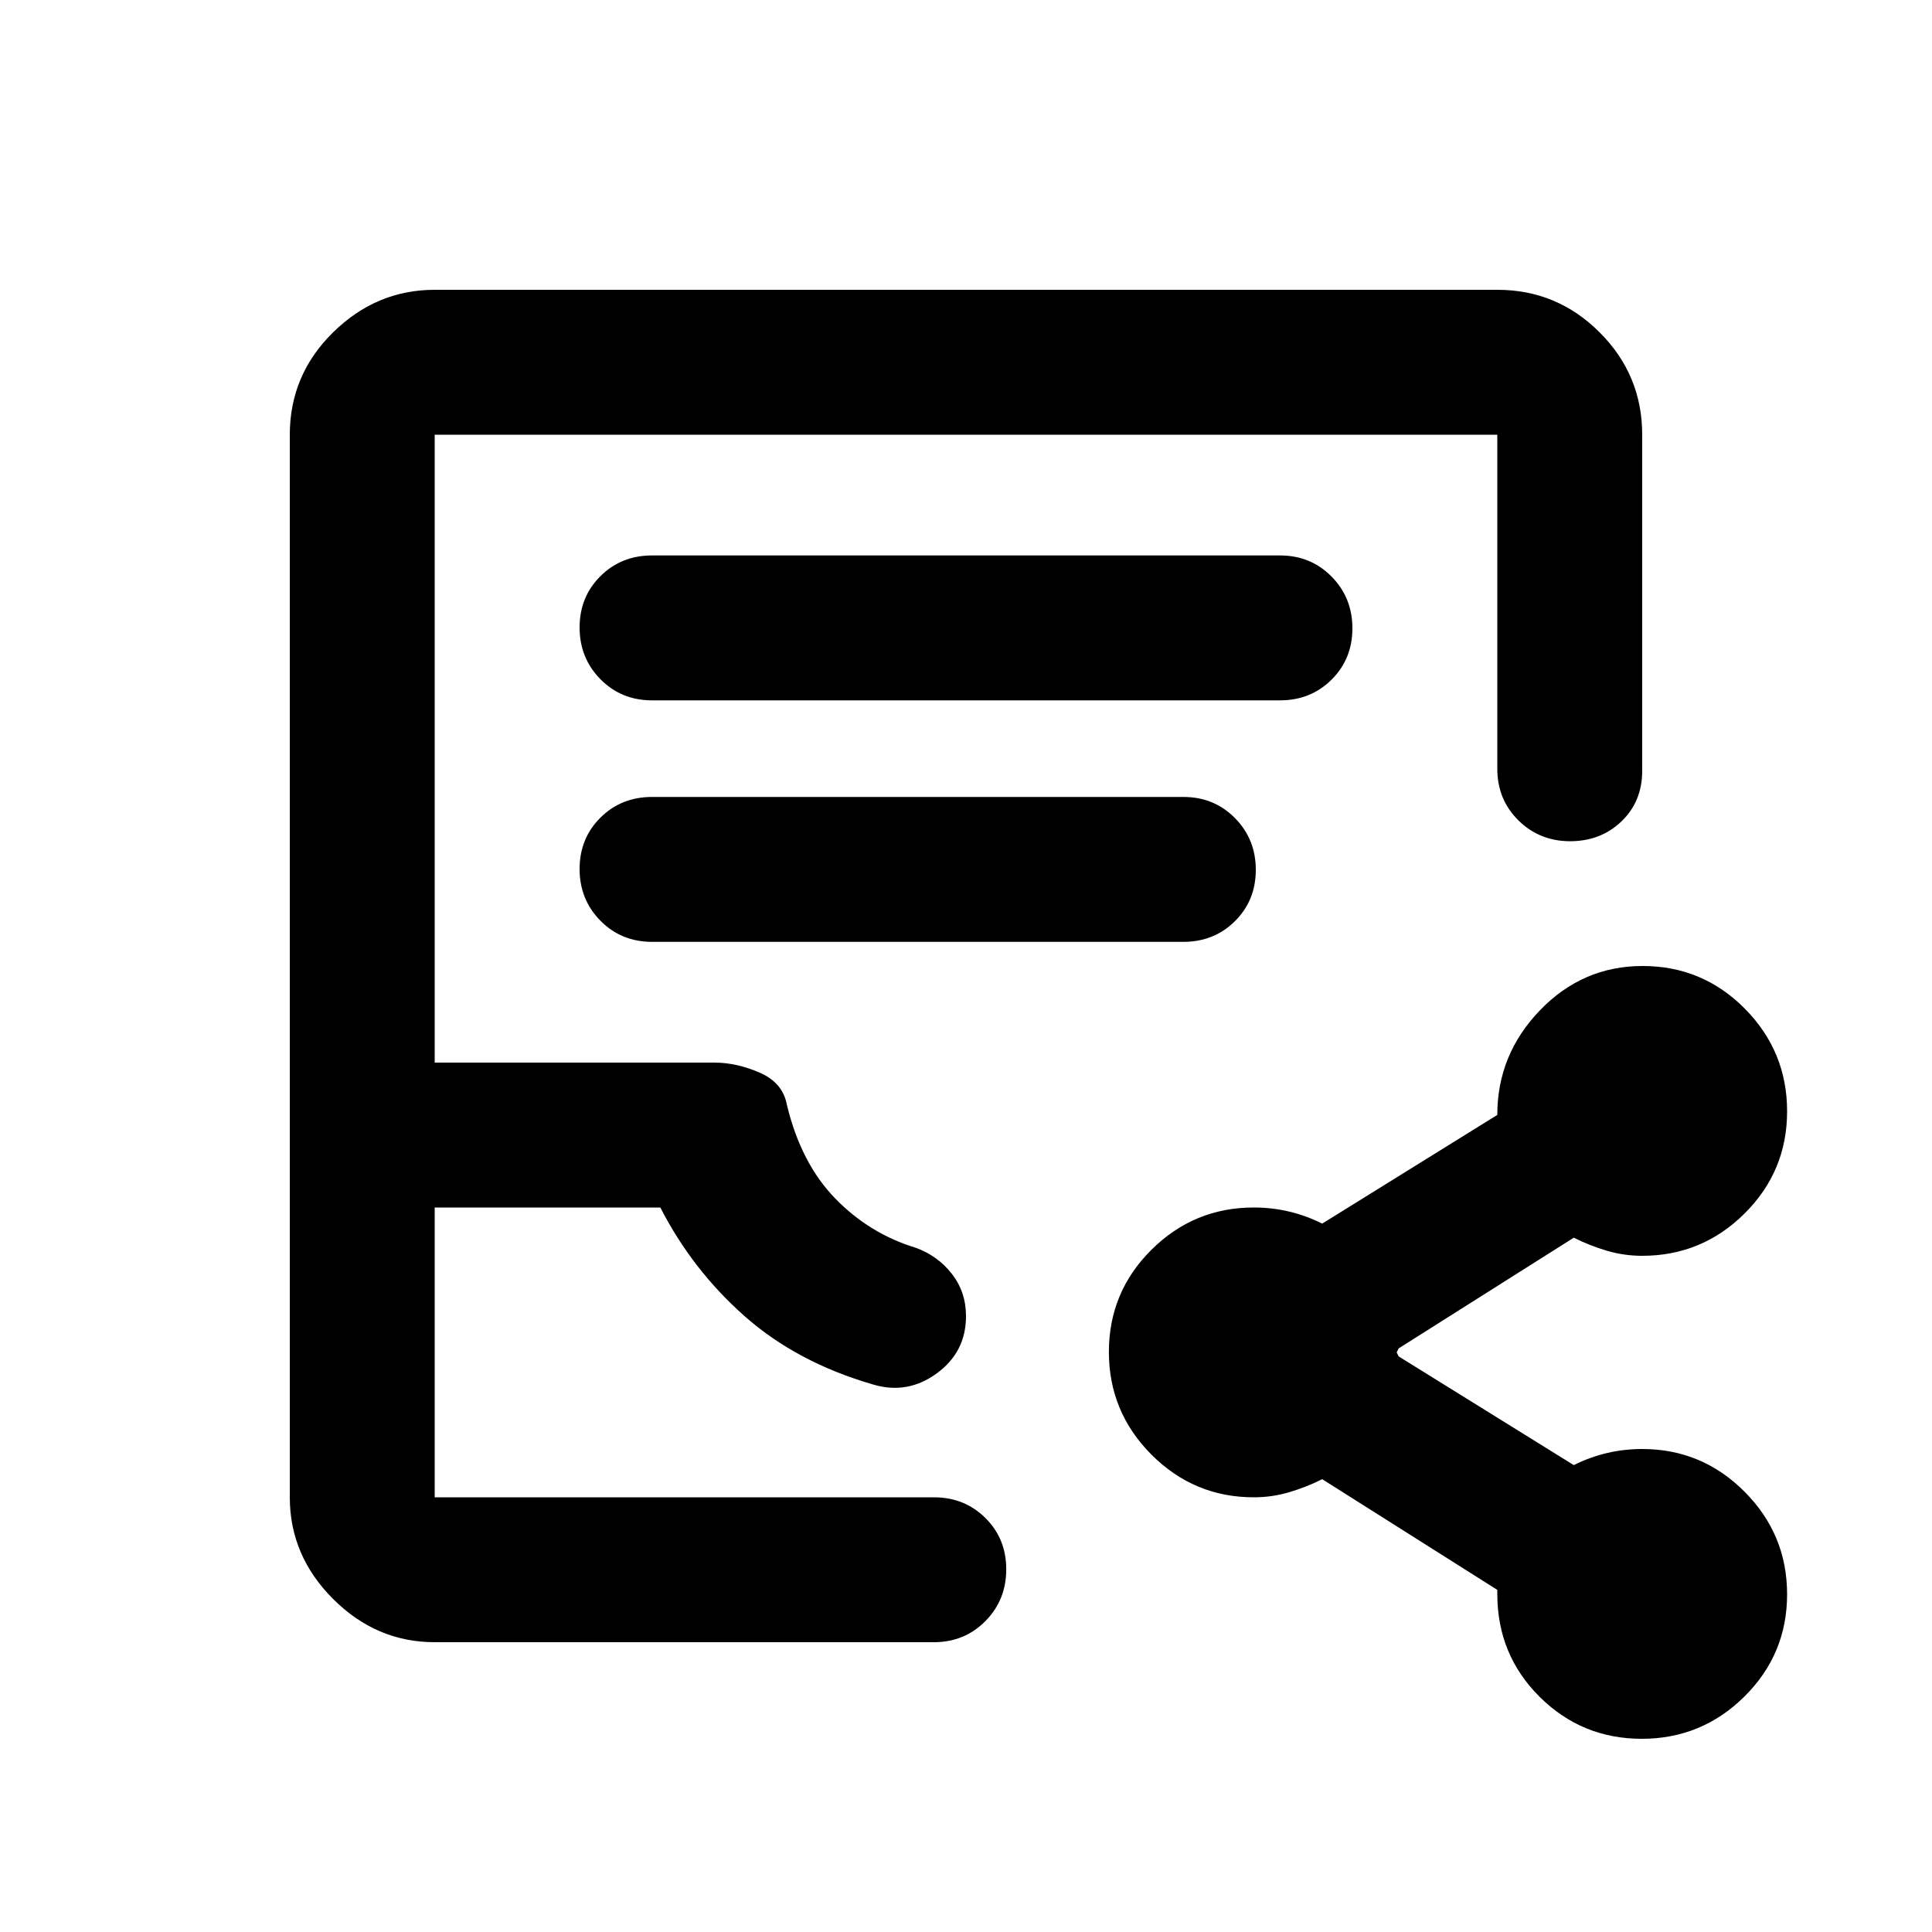 <svg xmlns="http://www.w3.org/2000/svg" height="20" viewBox="0 -960 960 960" width="20"><path d="M216-144q-29 0-50.5-21.5T144-216v-528q0-29.7 21.5-50.85Q187-816 216-816h528q29.7 0 50.85 21.15Q816-773.7 816-744v167q0 15.26-10.29 25.13t-25.5 9.87q-15.21 0-25.71-10.35T744-578v-166H216v312h139q11 0 22.5 5t13.5 16q7 29 24 46.5t40 24.5q11 4 18 13t7 21q0 17.8-14.5 28.4Q451-267 434-272q-38-11-64-34t-41.88-54H216v144h248q15.3 0 25.65 10.29Q500-195.42 500-180.21t-10.35 25.71Q479.3-144 464-144H216Zm0-72h249-1.25H465 216Zm108-396h312q15.3 0 25.65-10.29Q672-632.58 672-647.79t-10.35-25.71Q651.3-684 636-684H324q-15.3 0-25.65 10.29Q288-663.42 288-648.21t10.35 25.71Q308.7-612 324-612Zm0 120h264q15.3 0 25.65-10.29Q624-512.58 624-527.79t-10.35-25.71Q603.3-564 588-564H324q-15.3 0-25.65 10.29Q288-543.42 288-528.21t10.35 25.71Q308.7-492 324-492ZM815.79-96Q786-96 765-116.89T744-168v-2l-87-55q-8 4-16.5 6.5T623-216q-29.7 0-50.85-21.21-21.15-21.21-21.15-51T572.15-339q21.15-21 50.85-21 9 0 17.48 2t16.52 6l87-54q0-30 21.21-52t51-22Q846-480 867-458.79t21 51Q888-378 866.85-357T816-336q-9 0-17.5-2.5T782-345l-87 55-1 2 1 2 87 54q8.04-4 16.52-6t17.48-2q29.7 0 50.85 21.21 21.15 21.21 21.15 51T866.79-117q-21.21 21-51 21Z"/></svg>